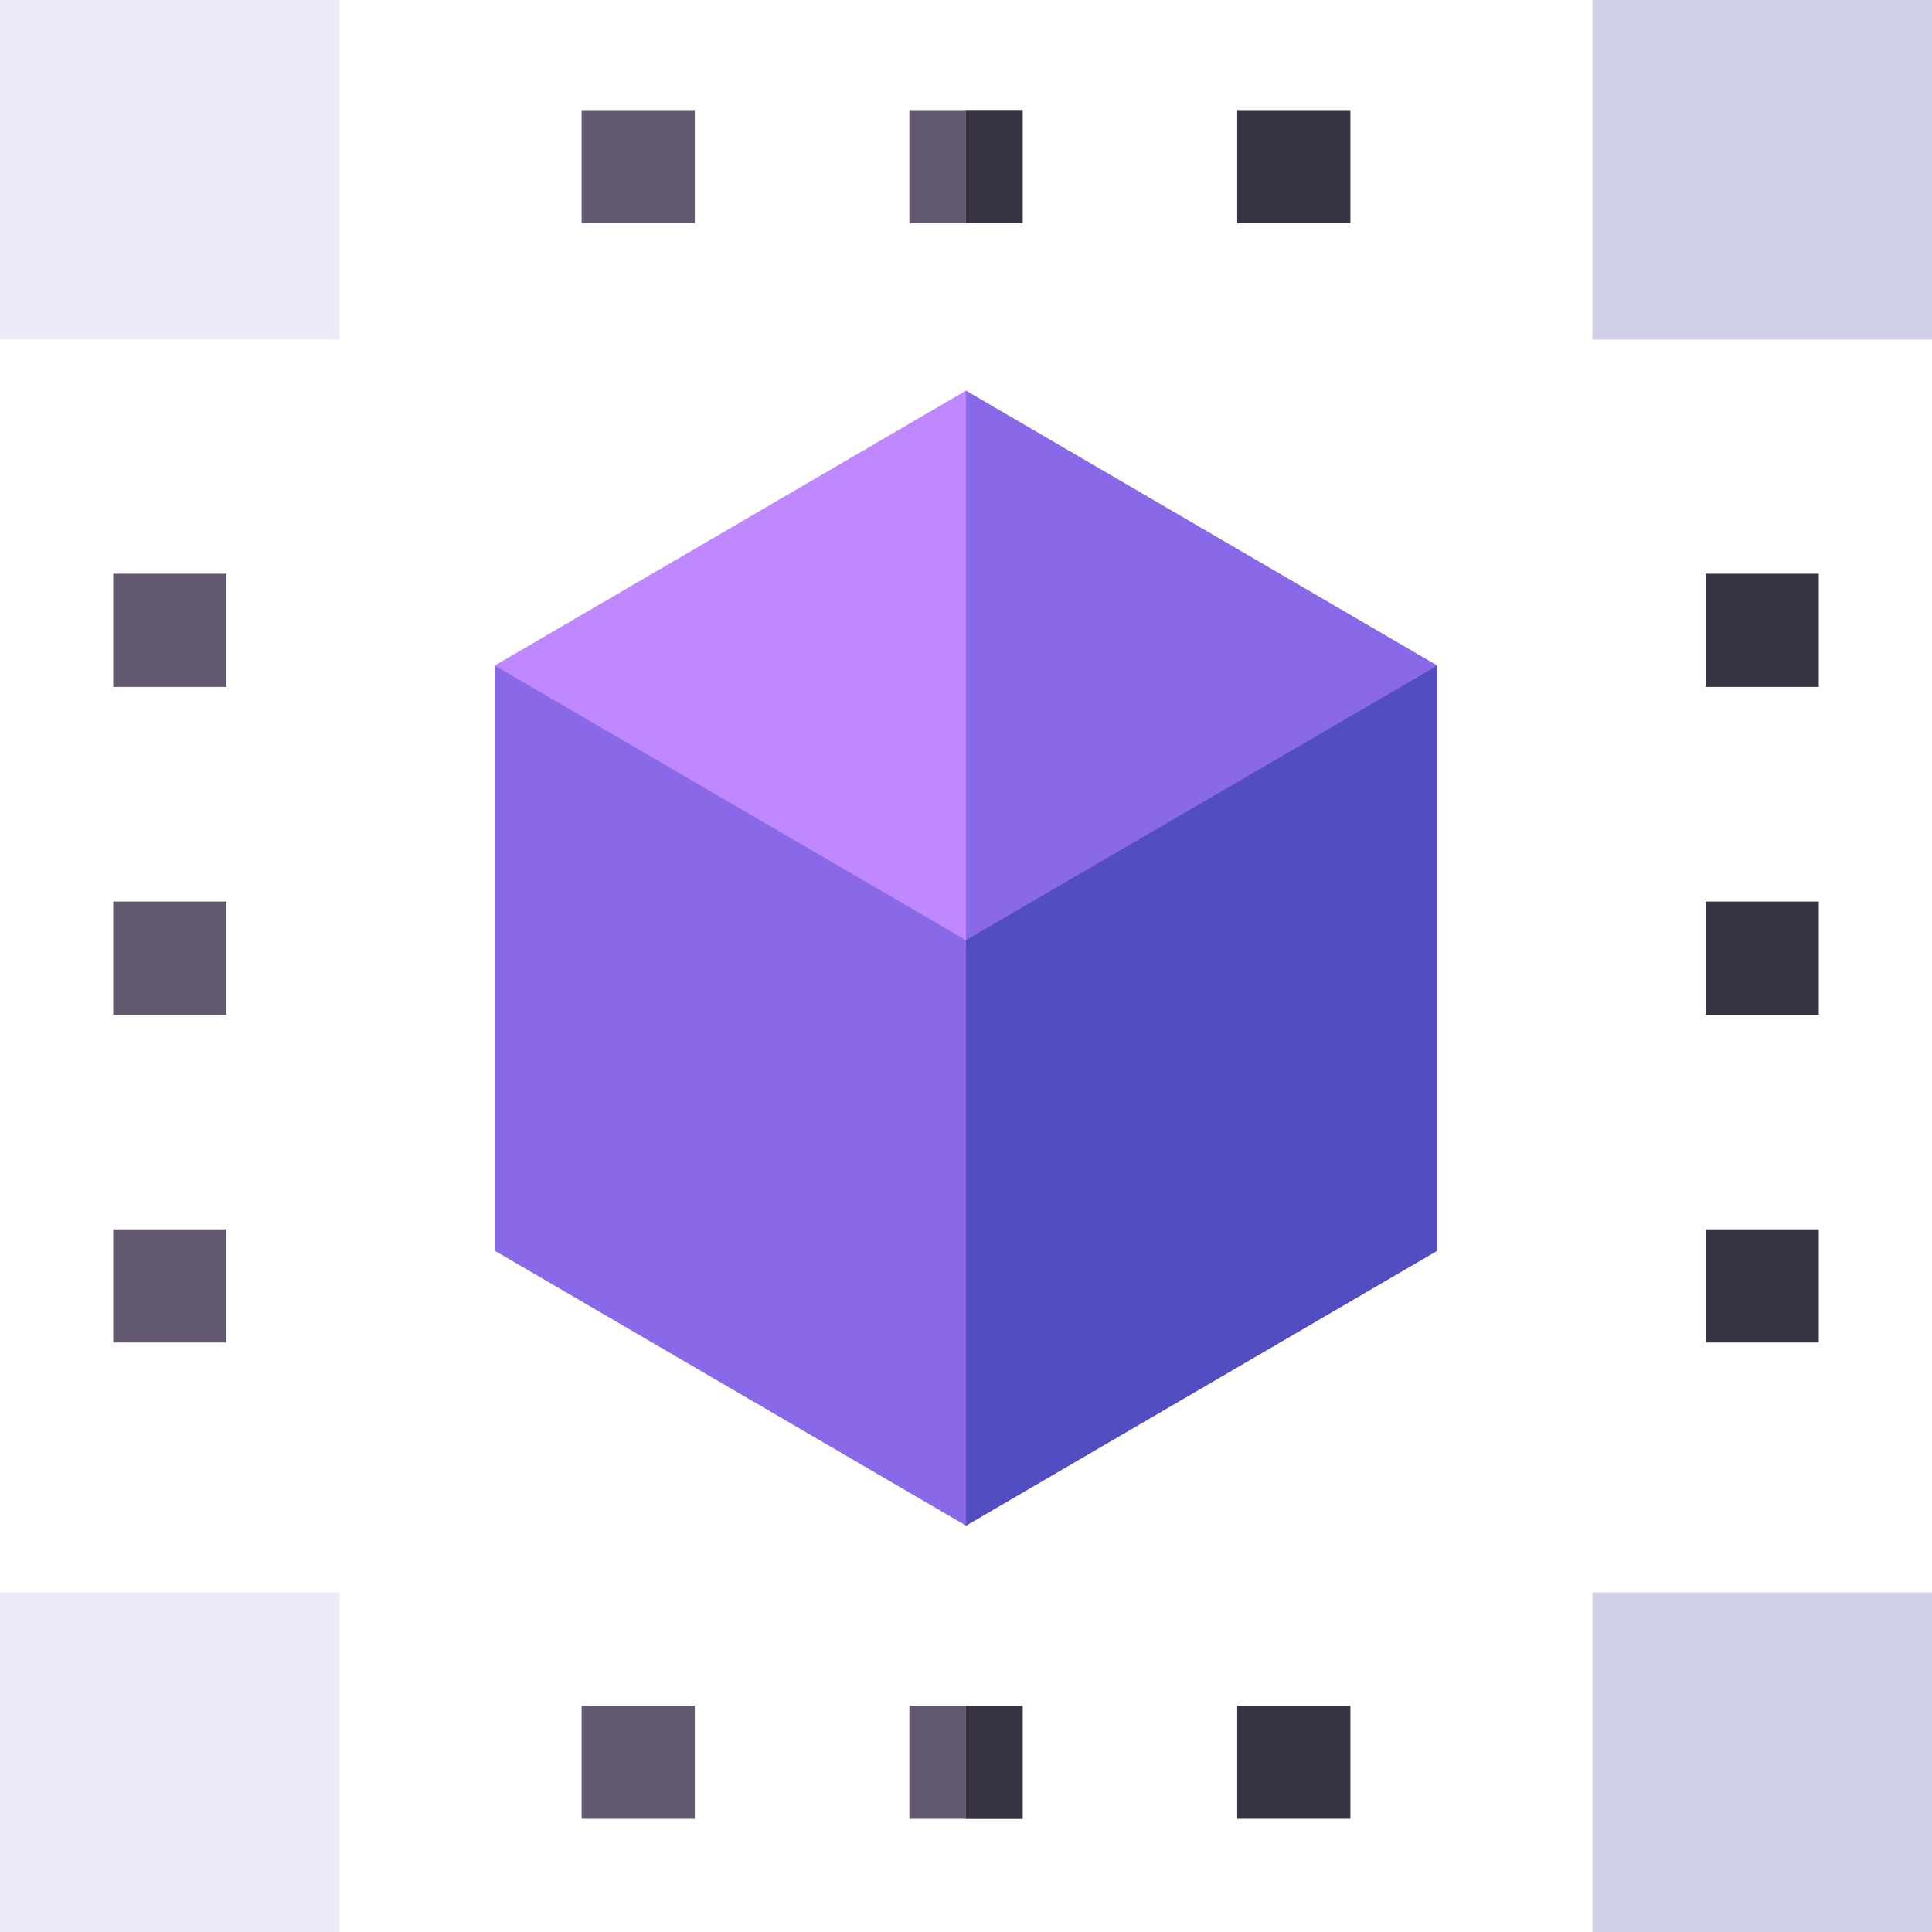 <svg id="Capa_1" enable-background="new 0 0 512 512" height="512" viewBox="0 0 512 512" width="512" xmlns="http://www.w3.org/2000/svg"><g><g><g><path d="m0 0h90v90h-90z" fill="#ebeaf9"/><path d="m422 0h90v90h-90z" fill="#cfcfe8"/><path d="m0 422h90v90h-90z" fill="#ebeaf9"/><path d="m422 422h90v90h-90z" fill="#cfcfe8"/></g><g><g fill="#635a70"><path d="m30 238.912h30v30h-30z"/><path d="m30 152.044h30v30h-30z"/><path d="m30 325.779h30v30h-30z"/><path d="m241 29.18h30v30h-30z"/></g><path d="m327.867 29.176h30v30h-30z" fill="#393444"/><path d="m154.133 29.176h30v30h-30z" fill="#635a70"/><path d="m241 452h30v30h-30z" fill="#635a70"/><path d="m327.867 452h30v30h-30z" fill="#393444"/><path d="m154.133 452h30v30h-30z" fill="#635a70"/><path d="m452 238.912h30v30h-30z" fill="#393444"/><path d="m452 152.044h30v30h-30z" fill="#393444"/><path d="m452 325.779h30v30h-30z" fill="#393444"/></g><g fill="#393444"><path d="m256 29.18h15v30h-15z"/><path d="m256 452h15v30h-15z"/></g></g><g><path d="m380.905 176.384v155.056l-124.905 72.862-124.905-72.862v-155.056z" fill="#8a69e8"/><path d="m380.905 176.384v155.056l-124.905 72.862v-227.918z" fill="#524dc1"/><path d="m276 176.384-20 72.769-124.905-72.769 124.905-72.862z" fill="#bf88ff"/><path d="m380.905 176.384-124.905 72.769v-145.631z" fill="#8a69e8"/></g></g></svg>